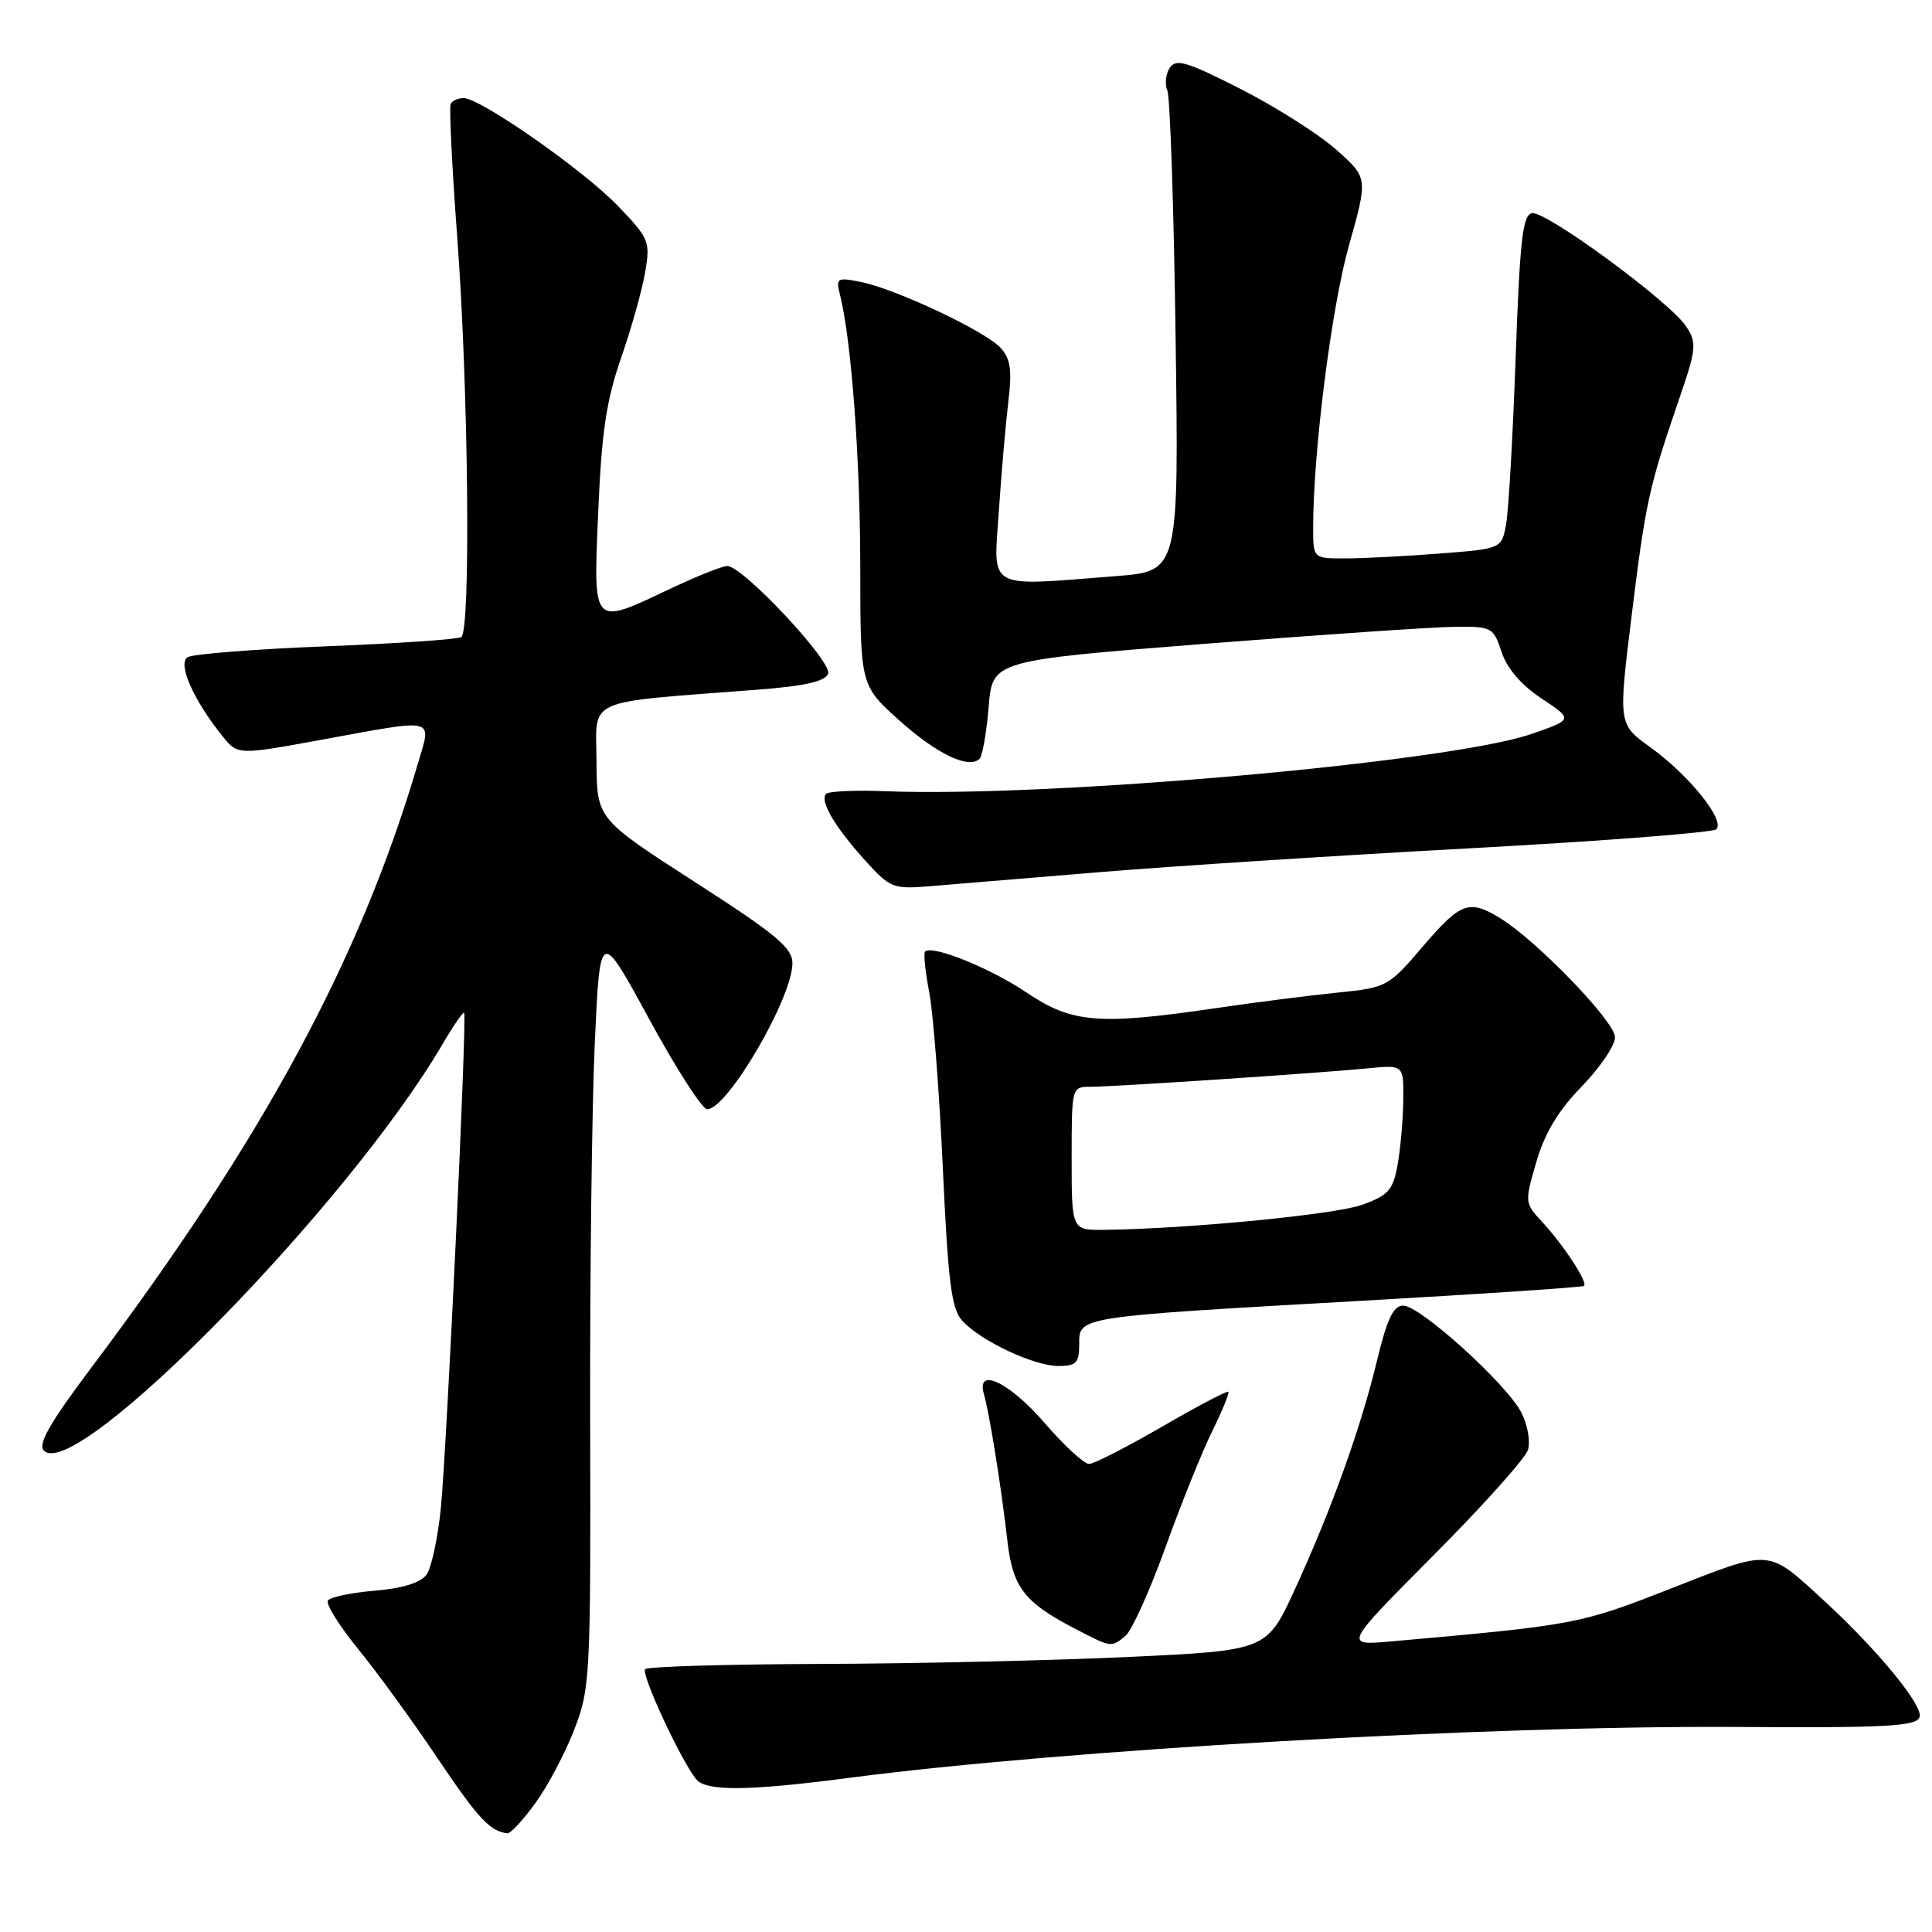 <?xml version="1.0" encoding="UTF-8" standalone="no"?>
<!DOCTYPE svg PUBLIC "-//W3C//DTD SVG 1.1//EN" "http://www.w3.org/Graphics/SVG/1.1/DTD/svg11.dtd" >
<svg xmlns="http://www.w3.org/2000/svg" xmlns:xlink="http://www.w3.org/1999/xlink" version="1.1" viewBox="0 0 256 256">
 <g >
 <path fill="currentColor"
d=" M 70.96 238.89 C 72.60 236.64 74.91 232.25 76.11 229.14 C 78.20 223.72 78.28 222.15 78.20 188.50 C 78.15 169.25 78.43 146.65 78.81 138.27 C 79.50 123.04 79.50 123.04 86.00 135.00 C 89.58 141.58 93.04 146.97 93.70 146.98 C 96.36 147.02 105.00 132.23 105.00 127.63 C 105.00 125.60 102.83 123.79 92.04 116.85 C 79.08 108.50 79.08 108.50 79.04 100.89 C 79.00 92.34 77.11 93.18 100.34 91.39 C 106.62 90.91 109.33 90.30 109.73 89.27 C 110.32 87.71 98.43 75.00 96.37 75.00 C 95.71 75.00 92.33 76.35 88.84 78.00 C 78.37 82.95 78.62 83.23 79.27 67.75 C 79.72 57.26 80.35 53.02 82.30 47.42 C 83.66 43.52 85.09 38.41 85.49 36.06 C 86.18 31.99 86.01 31.58 81.86 27.27 C 77.26 22.50 63.66 13.00 61.43 13.00 C 60.71 13.00 59.94 13.34 59.72 13.75 C 59.50 14.16 59.89 22.15 60.59 31.50 C 62.07 51.29 62.40 83.64 61.12 84.42 C 60.64 84.72 52.57 85.27 43.18 85.64 C 33.80 86.01 25.55 86.66 24.86 87.08 C 23.49 87.93 25.64 92.78 29.50 97.57 C 31.50 100.05 31.50 100.05 42.50 98.04 C 58.11 95.19 57.20 94.96 55.35 101.25 C 47.71 127.18 34.82 151.01 12.05 181.29 C 6.56 188.60 4.98 191.38 5.82 192.22 C 10.08 196.48 46.09 159.77 58.62 138.39 C 60.06 135.92 61.36 134.04 61.50 134.20 C 61.90 134.65 59.22 191.49 58.42 199.76 C 58.03 203.75 57.17 207.75 56.51 208.66 C 55.72 209.73 53.32 210.47 49.63 210.78 C 46.51 211.04 43.73 211.63 43.44 212.09 C 43.16 212.56 44.97 215.44 47.46 218.51 C 49.96 221.57 54.69 228.07 57.96 232.95 C 63.36 240.98 64.95 242.68 67.24 242.92 C 67.65 242.96 69.33 241.15 70.96 238.89 Z  M 112.56 235.57 C 140.94 231.85 197.22 228.62 230.15 228.83 C 249.91 228.96 253.88 228.75 254.35 227.54 C 254.91 226.07 248.81 218.63 241.64 212.05 C 234.15 205.17 234.82 205.23 221.45 210.47 C 209.30 215.23 208.78 215.33 184.28 217.50 C 178.05 218.05 178.05 218.05 189.93 206.11 C 196.47 199.54 202.10 193.25 202.46 192.13 C 202.81 191.01 202.42 188.78 201.58 187.16 C 199.62 183.36 188.17 173.00 185.94 173.00 C 184.63 173.00 183.80 174.73 182.47 180.25 C 180.31 189.22 176.45 199.98 171.58 210.59 C 167.86 218.69 167.86 218.69 149.68 219.55 C 139.68 220.02 121.29 220.44 108.81 220.48 C 96.33 220.52 85.84 220.83 85.49 221.17 C 84.89 221.77 90.17 233.18 92.24 235.75 C 93.55 237.38 99.12 237.33 112.56 235.57 Z  M 149.14 216.75 C 149.97 216.06 152.36 210.78 154.44 205.00 C 156.52 199.22 159.31 192.30 160.64 189.61 C 161.97 186.92 162.92 184.59 162.76 184.42 C 162.59 184.26 158.64 186.34 153.98 189.04 C 149.32 191.74 144.96 193.97 144.31 193.98 C 143.65 193.99 140.98 191.53 138.37 188.50 C 133.72 183.12 129.29 181.04 130.38 184.75 C 131.09 187.16 132.72 197.35 133.48 204.13 C 134.18 210.33 135.71 212.33 142.50 215.84 C 147.30 218.33 147.23 218.32 149.14 216.75 Z  M 143.00 178.13 C 143.00 174.44 142.55 174.51 179.92 172.39 C 196.19 171.47 209.67 170.57 209.89 170.39 C 210.43 169.93 207.20 165.00 204.37 161.94 C 202.02 159.41 202.01 159.32 203.58 153.94 C 204.69 150.13 206.49 147.14 209.58 143.97 C 212.01 141.47 214.00 138.53 214.00 137.44 C 214.00 135.38 203.69 124.69 198.79 121.67 C 194.67 119.13 193.54 119.55 188.52 125.43 C 183.96 130.76 183.77 130.86 177.19 131.53 C 173.51 131.90 166.22 132.83 161.00 133.60 C 145.56 135.86 142.04 135.57 136.03 131.52 C 131.19 128.26 123.50 125.16 122.58 126.09 C 122.35 126.32 122.60 128.75 123.13 131.50 C 123.66 134.25 124.47 144.73 124.93 154.79 C 125.63 169.91 126.07 173.42 127.49 174.99 C 129.92 177.67 136.98 181.00 140.25 181.00 C 142.61 181.00 143.00 180.59 143.00 178.13 Z  M 146.00 115.54 C 155.62 114.75 177.68 113.33 195.00 112.39 C 212.32 111.45 226.91 110.32 227.40 109.89 C 228.68 108.77 223.82 102.72 218.71 99.04 C 214.43 95.97 214.43 95.97 216.18 81.74 C 218.05 66.55 218.47 64.62 222.43 53.06 C 224.79 46.20 224.86 45.44 223.43 43.26 C 221.30 40.01 204.85 27.92 203.00 28.25 C 201.76 28.48 201.39 31.77 200.83 47.42 C 200.46 57.81 199.89 67.75 199.56 69.51 C 198.96 72.71 198.96 72.71 190.73 73.35 C 186.20 73.70 180.59 73.99 178.25 73.99 C 174.00 74.00 174.00 74.00 174.00 69.91 C 174.00 59.87 176.43 40.74 178.74 32.53 C 181.27 23.57 181.27 23.57 177.07 19.84 C 174.76 17.79 169.06 14.17 164.41 11.80 C 157.23 8.15 155.81 7.73 154.99 9.00 C 154.46 9.82 154.32 11.18 154.68 12.00 C 155.04 12.82 155.54 27.49 155.77 44.59 C 156.21 75.69 156.21 75.69 147.85 76.34 C 130.53 77.69 131.64 78.30 132.35 67.75 C 132.69 62.66 133.26 56.13 133.61 53.22 C 134.12 49.05 133.91 47.56 132.59 46.10 C 130.59 43.89 118.73 38.30 114.06 37.36 C 110.89 36.73 110.74 36.82 111.32 39.13 C 112.82 45.13 113.98 60.77 113.99 75.16 C 114.00 90.81 114.00 90.81 119.12 95.42 C 124.12 99.91 128.38 101.95 129.80 100.54 C 130.18 100.15 130.72 97.07 131.00 93.68 C 131.50 87.53 131.50 87.53 159.50 85.32 C 174.90 84.11 189.83 83.09 192.67 83.06 C 197.69 83.00 197.88 83.10 198.97 86.40 C 199.69 88.58 201.57 90.77 204.27 92.56 C 208.45 95.33 208.45 95.33 202.97 97.24 C 192.23 100.99 139.14 105.70 117.31 104.84 C 113.35 104.68 109.82 104.84 109.47 105.19 C 108.57 106.09 110.59 109.54 114.63 114.01 C 117.95 117.68 118.31 117.83 123.30 117.42 C 126.16 117.18 136.38 116.34 146.00 115.54 Z  M 142.00 153.50 C 142.00 144.00 142.00 144.00 144.56 144.00 C 147.64 144.00 174.56 142.21 181.25 141.56 C 186.00 141.09 186.00 141.09 185.94 145.80 C 185.91 148.38 185.57 152.23 185.19 154.34 C 184.59 157.69 183.98 158.38 180.50 159.64 C 176.91 160.94 157.29 162.84 146.25 162.96 C 142.00 163.00 142.00 163.00 142.00 153.50 Z "/>
</g>
</svg>